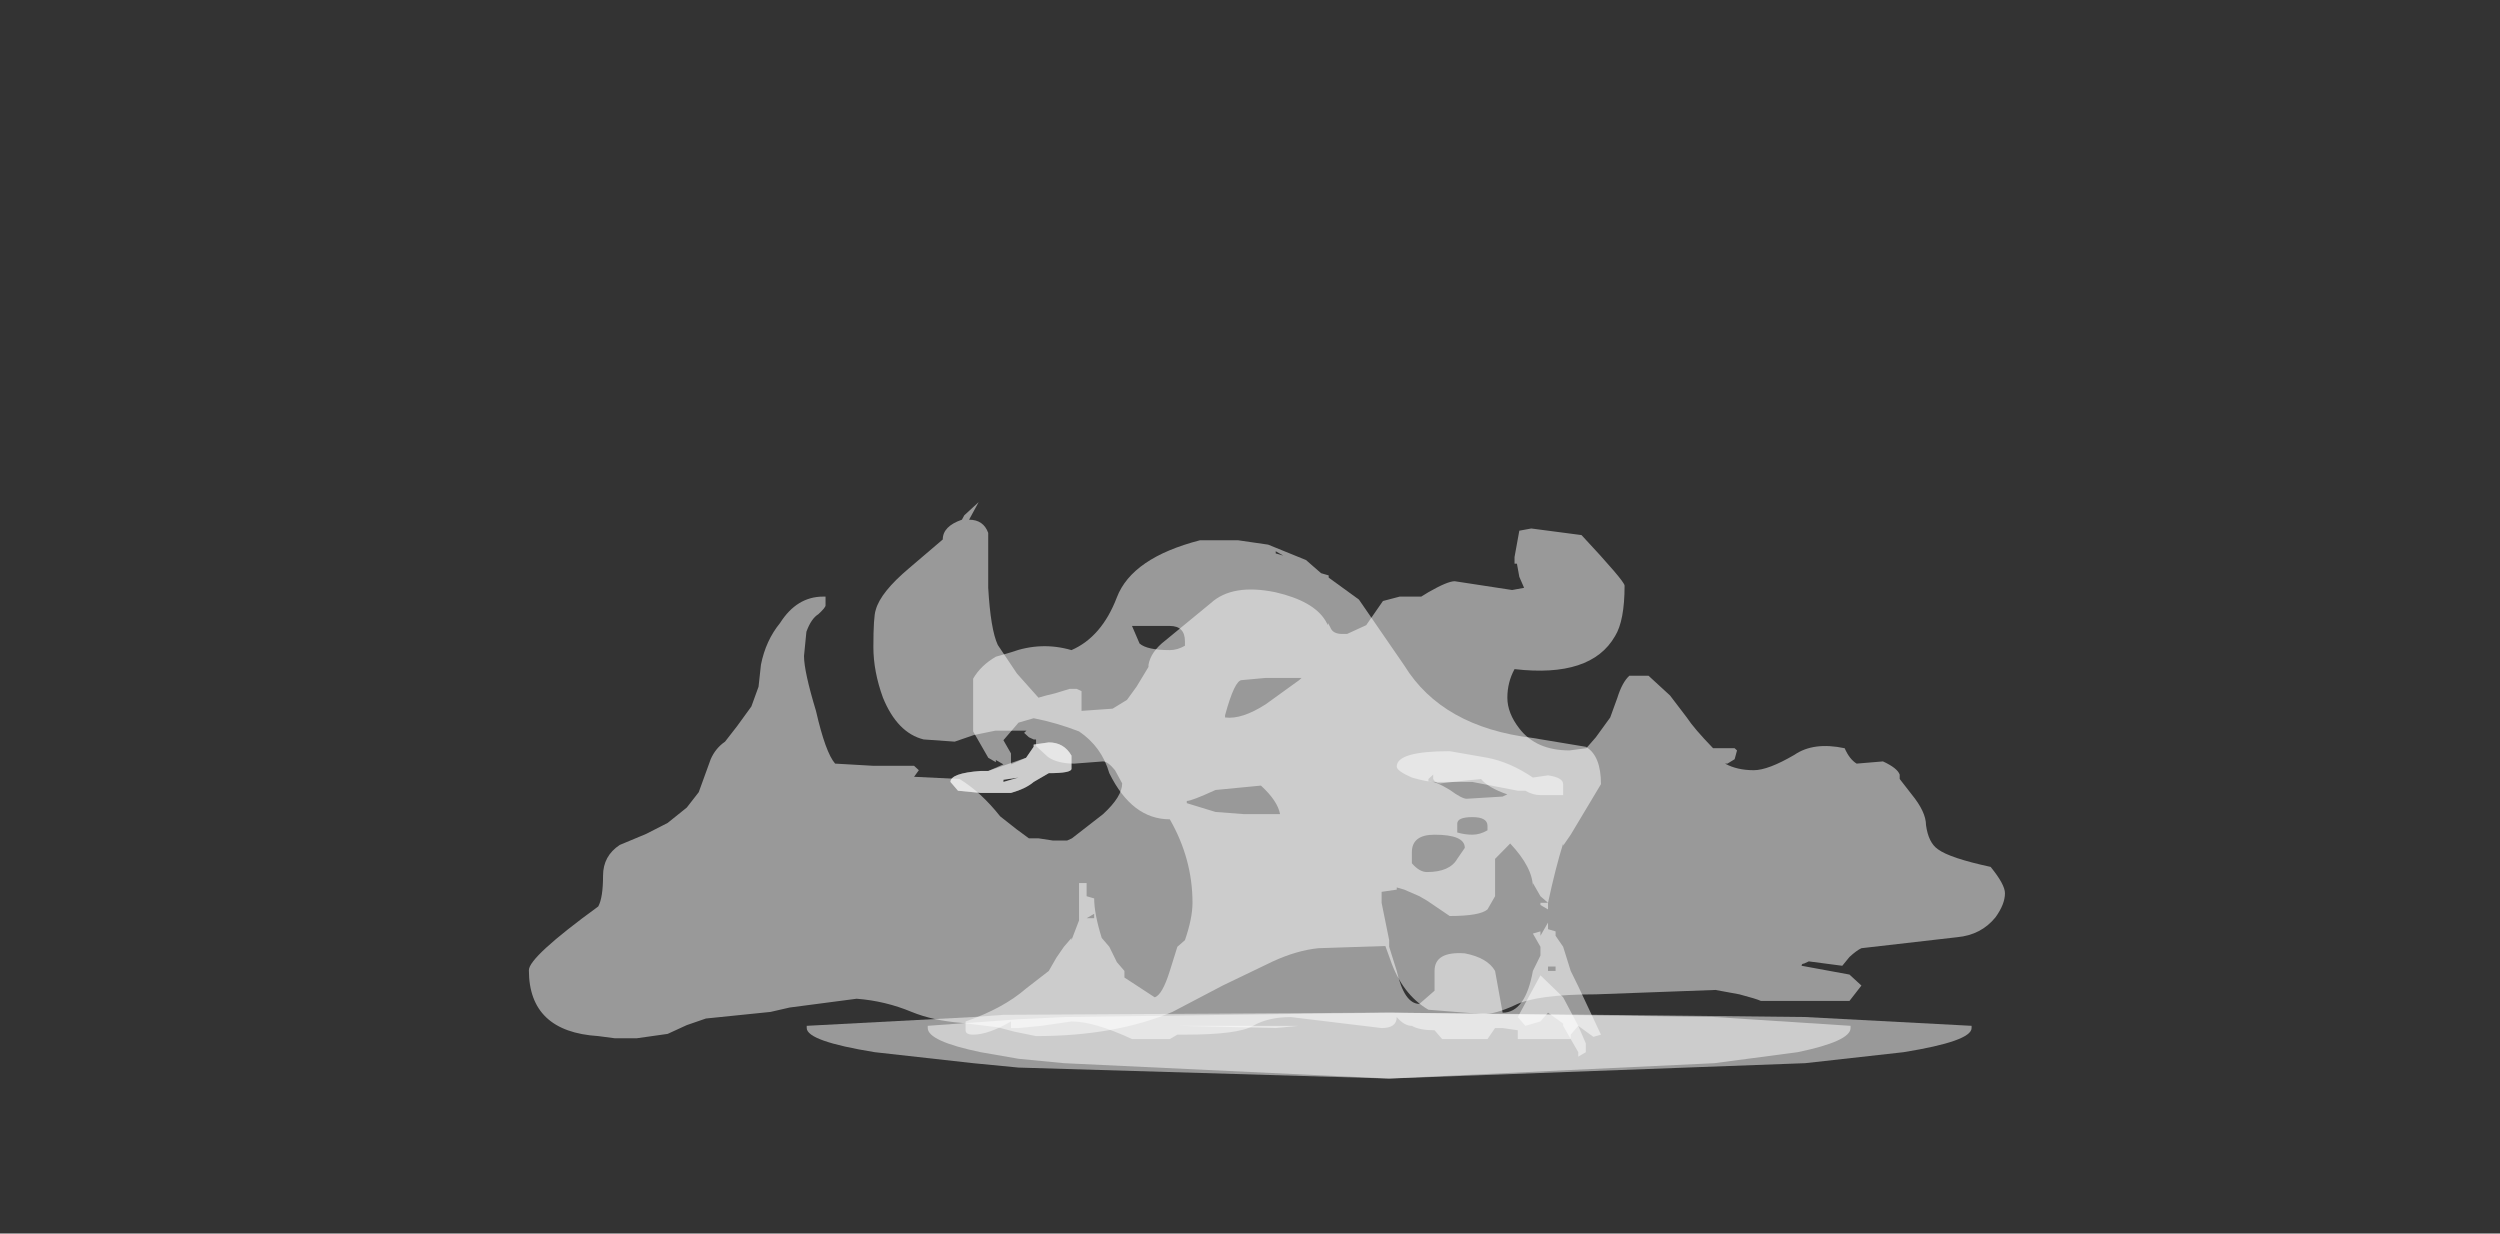 <?xml version="1.0" encoding="UTF-8" standalone="no"?>
<svg xmlns:ffdec="https://www.free-decompiler.com/flash" xmlns:xlink="http://www.w3.org/1999/xlink" ffdec:objectType="frame" height="108.85px" width="220.6px" xmlns="http://www.w3.org/2000/svg">
  <rect width="100%" height="100%" fill="#333333" stroke="none"/>
  <g transform="matrix(1.0, 0.0, 0.0, 1.0, 119.5, 79.4)">
    <use ffdec:characterId="303" height="12.2" transform="matrix(4.222, 0.0, 0.0, 3.878, -72.831, -35.093)" width="30.85" xlink:href="#shape0"/>
    <use ffdec:characterId="301" height="1.5" transform="matrix(-13.349, 0.0, 0.0, 3.878, 54.473, 9.955)" width="7.7" xlink:href="#shape1"/>
    <use ffdec:characterId="304" height="11.4" transform="matrix(-13.349, 0.0, 0.0, 3.878, 21.769, -31.923)" width="4.3" xlink:href="#shape2"/>
    <use ffdec:characterId="302" height="7.15" transform="matrix(-13.349, 0.0, 0.0, 3.878, 20.434, -13.892)" width="4.2" xlink:href="#shape3"/>
  </g>
  <defs>
    <g id="shape0" transform="matrix(1.0, 0.0, 0.0, 1.0, 17.25, 9.05)">
      <path d="M0.95 -6.9 L1.4 -6.9 1.55 -7.0 Q1.95 -7.25 2.1 -7.25 L3.3 -7.05 3.55 -7.1 3.45 -7.35 3.4 -7.65 3.35 -7.65 3.35 -7.8 3.45 -8.4 3.7 -8.45 4.75 -8.3 Q5.65 -7.25 5.65 -7.15 5.65 -6.35 5.45 -6.0 4.95 -5.05 3.35 -5.25 3.2 -4.95 3.2 -4.6 3.2 -4.25 3.45 -3.9 3.8 -3.4 4.5 -3.4 L4.85 -3.45 5.05 -3.7 5.35 -4.15 5.5 -4.6 Q5.6 -4.95 5.75 -5.1 L6.15 -5.1 6.6 -4.65 6.95 -4.15 Q7.1 -3.9 7.5 -3.45 L7.95 -3.45 8.0 -3.4 7.95 -3.2 7.8 -3.1 7.75 -3.1 Q8.0 -2.95 8.35 -2.95 8.65 -2.95 9.2 -3.3 9.6 -3.6 10.25 -3.45 10.35 -3.2 10.5 -3.1 L11.05 -3.15 Q11.35 -3.0 11.4 -2.85 L11.4 -2.75 11.65 -2.4 Q11.95 -2.0 11.95 -1.7 12.0 -1.3 12.2 -1.15 12.45 -0.95 13.3 -0.75 13.6 -0.35 13.6 -0.15 13.6 0.1 13.4 0.4 13.1 0.8 12.6 0.85 L10.6 1.1 Q10.5 1.15 10.35 1.3 L10.2 1.5 9.5 1.4 9.4 1.45 Q9.35 1.45 9.35 1.5 L10.35 1.7 10.6 1.95 10.35 2.3 8.5 2.3 Q8.4 2.25 8.05 2.15 L7.55 2.05 5.05 2.15 Q3.8 2.15 3.35 2.4 2.95 2.6 2.7 2.6 L1.55 2.5 Q1.0 2.15 0.75 1.35 L0.65 1.05 -0.75 1.1 Q-1.2 1.15 -1.7 1.4 L-2.75 1.95 -3.8 2.55 Q-5.0 3.1 -6.65 3.1 L-7.1 3.0 -7.45 2.9 -8.2 2.8 Q-8.8 2.75 -9.25 2.55 -9.8 2.3 -10.4 2.25 L-11.8 2.45 -12.2 2.55 -13.55 2.7 -13.95 2.85 -14.35 3.05 -15.0 3.15 -15.45 3.15 -15.8 3.1 Q-17.25 3.0 -17.25 1.6 -17.25 1.3 -15.8 0.15 -15.7 -0.05 -15.7 -0.55 -15.7 -1.0 -15.35 -1.25 L-14.8 -1.5 -14.35 -1.75 -13.95 -2.1 -13.7 -2.45 -13.45 -3.2 Q-13.35 -3.45 -13.15 -3.6 L-12.9 -3.95 -12.6 -4.4 -12.45 -4.85 -12.4 -5.35 Q-12.3 -5.9 -12.0 -6.3 -11.65 -6.9 -11.1 -6.9 L-11.05 -6.9 -11.05 -6.7 Q-11.05 -6.65 -11.2 -6.5 -11.35 -6.4 -11.45 -6.1 L-11.5 -5.55 Q-11.5 -5.2 -11.25 -4.3 -11.05 -3.35 -10.85 -3.1 L-10.05 -3.05 -9.2 -3.05 -9.1 -2.95 -9.2 -2.8 -8.25 -2.75 Q-7.8 -2.45 -7.4 -1.9 L-7.05 -1.6 -6.8 -1.4 -6.6 -1.4 -6.3 -1.35 -6.0 -1.35 -5.9 -1.4 -5.25 -1.95 Q-4.85 -2.35 -4.85 -2.65 L-5.0 -2.95 Q-5.15 -3.15 -5.25 -3.15 L-5.85 -3.1 Q-6.2 -3.1 -6.4 -3.25 L-6.65 -3.5 -6.65 -3.65 -6.7 -3.65 -6.8 -3.7 -6.9 -3.8 -6.85 -3.85 -7.5 -3.85 -7.95 -3.75 -8.35 -3.6 -9.0 -3.65 Q-9.55 -3.8 -9.85 -4.6 -10.05 -5.2 -10.05 -5.75 -10.05 -6.45 -10.0 -6.6 -9.9 -7.0 -9.3 -7.55 L-8.6 -8.2 Q-8.6 -8.5 -8.2 -8.65 L-8.15 -8.75 -7.85 -9.05 -8.05 -8.65 Q-7.75 -8.65 -7.65 -8.35 L-7.65 -7.1 Q-7.6 -6.15 -7.45 -5.8 L-7.05 -5.15 -6.6 -4.6 Q-6.45 -4.65 -6.25 -4.7 L-5.95 -4.8 -5.8 -4.8 -5.7 -4.75 -5.7 -4.3 -5.05 -4.35 -4.75 -4.55 -4.55 -4.85 -4.3 -5.3 -4.3 -5.35 Q-4.25 -5.65 -3.95 -5.9 L-3.0 -6.75 Q-2.55 -7.2 -1.65 -7.0 -0.85 -6.8 -0.6 -6.35 L-0.55 -6.25 -0.55 -6.3 -0.5 -6.2 Q-0.45 -6.05 -0.25 -6.05 L-0.15 -6.05 0.25 -6.25 0.6 -6.8 0.95 -6.9 M1.8 -2.65 Q1.7 -2.65 1.65 -2.75 L1.65 -2.85 1.55 -2.75 1.55 -2.7 Q1.7 -2.7 2.0 -2.5 2.25 -2.3 2.35 -2.3 L3.1 -2.35 3.2 -2.4 Q2.8 -2.55 2.65 -2.75 L2.2 -2.7 1.8 -2.65 M-1.1 -5.05 L-1.85 -5.05 -2.35 -5.0 Q-2.5 -5.0 -2.7 -4.2 L-2.7 -4.15 Q-2.35 -4.1 -1.85 -4.45 L-1.15 -5.0 -1.1 -5.05 M-3.5 -2.25 L-3.5 -2.2 -2.9 -2.0 -2.3 -1.95 -1.55 -1.95 Q-1.6 -2.25 -1.95 -2.6 L-2.9 -2.5 Q-3.4 -2.25 -3.5 -2.25" fill="#ffffff" fill-opacity="0.502" fill-rule="evenodd" stroke="none"/>
    </g>
    <g id="shape1" transform="matrix(1.0, 0.0, 0.0, 1.0, 3.65, 0.45)">
      <path d="M4.05 -0.1 Q4.05 0.2 3.6 0.45 L2.95 0.7 2.65 0.8 0.2 1.05 -2.55 0.7 -3.2 0.45 Q-3.65 0.2 -3.65 -0.1 L-3.65 -0.15 -2.55 -0.35 0.2 -0.45 2.75 -0.4 2.95 -0.35 4.05 -0.15 4.05 -0.1" fill="#ffffff" fill-opacity="0.502" fill-rule="evenodd" stroke="none"/>
      <path d="M3.25 -0.1 Q3.25 0.2 2.9 0.45 L2.65 0.6 2.35 0.7 0.2 1.05 -1.95 0.7 -2.5 0.45 Q-2.85 0.2 -2.85 -0.1 L-2.85 -0.15 -1.95 -0.35 0.2 -0.45 2.35 -0.35 2.65 -0.3 3.25 -0.15 3.25 -0.1" fill="#ffffff" fill-opacity="0.502" fill-rule="evenodd" stroke="none"/>
    </g>
    <g id="shape2" transform="matrix(1.0, 0.0, 0.0, 1.0, 1.2, 11.25)">
      <path d="M2.95 -7.6 L2.95 -6.85 2.85 -6.25 2.8 -6.15 2.8 -6.2 2.75 -6.1 2.85 -5.95 2.9 -5.95 Q3.1 -5.9 3.1 -5.7 L3.05 -5.5 2.9 -5.45 2.7 -5.45 Q2.6 -5.55 2.55 -5.7 L2.45 -5.9 Q2.3 -5.9 2.3 -6.0 L2.3 -6.3 Q2.35 -6.6 2.45 -6.6 L2.55 -6.55 2.55 -6.5 2.6 -6.25 2.7 -6.1 2.7 -6.35 2.75 -6.65 2.65 -7.05 2.55 -7.15 Q2.4 -7.05 2.25 -6.85 2.1 -6.5 2.05 -5.9 1.9 -4.85 1.65 -4.85 1.5 -3.95 1.5 -2.95 1.5 -2.6 1.55 -2.1 L1.6 -1.95 1.65 -1.4 Q1.7 -0.85 1.75 -0.8 L1.95 -1.25 1.95 -1.4 2.0 -1.6 2.05 -1.95 2.1 -2.15 Q2.15 -2.7 2.15 -3.05 L2.2 -3.1 2.2 -3.4 2.25 -3.4 2.25 -2.55 2.3 -2.1 2.3 -2.15 2.35 -1.95 2.4 -1.7 2.45 -1.4 2.6 -1.0 Q2.75 -0.55 3.0 -0.25 L3.0 -0.05 Q3.0 0.05 2.95 0.05 2.85 0.05 2.7 -0.25 L2.7 -0.1 2.65 -0.1 2.5 -0.15 2.3 -0.25 Q2.15 -0.25 1.9 0.15 L1.65 0.15 1.6 0.05 1.55 0.05 Q1.2 0.05 1.1 -0.15 1.0 -0.35 0.85 -0.35 L0.25 -0.1 Q0.15 -0.1 0.15 -0.35 0.1 -0.15 0.05 -0.15 0.0 -0.05 -0.1 -0.05 L-0.15 0.15 -0.45 0.15 -0.5 -0.1 -0.55 -0.1 -0.65 -0.05 -0.65 0.15 -1.0 0.15 -1.0 0.05 -1.05 -0.15 -1.15 0.1 -1.2 0.05 -1.05 -1.05 -1.0 -1.4 -0.95 -1.95 -0.9 -2.2 -0.9 -2.3 -0.85 -2.35 -0.85 -2.95 -0.8 -2.95 -0.8 -2.9 -0.85 -2.8 -0.85 -2.5 -0.8 -2.2 -0.8 -2.3 -0.75 -2.25 -0.8 -1.95 -0.8 -1.75 -0.75 -1.4 Q-0.7 -0.45 -0.55 -0.45 L-0.5 -1.4 Q-0.45 -1.7 -0.3 -1.8 -0.1 -1.85 -0.1 -1.4 L-0.1 -0.95 0.0 -0.65 Q0.1 -0.65 0.15 -1.4 L0.2 -1.95 0.2 -2.1 0.25 -2.95 0.25 -3.2 0.15 -3.25 0.15 -3.3 0.1 -3.25 0.0 -3.1 -0.05 -3.0 -0.2 -2.65 Q-0.4 -2.65 -0.45 -2.8 L-0.5 -3.1 -0.5 -3.95 -0.6 -4.3 Q-0.75 -3.75 -0.75 -3.3 L-0.75 -3.4 -0.8 -3.1 -0.85 -2.95 Q-0.9 -3.75 -0.95 -4.3 L-0.95 -4.25 -1.0 -4.5 -1.2 -5.65 Q-1.2 -6.3 -1.1 -6.5 L-0.75 -6.7 Q-0.15 -6.95 0.1 -8.35 L0.4 -9.85 Q0.5 -10.1 0.6 -10.35 L0.6 -10.4 0.65 -10.45 0.75 -10.75 1.0 -11.1 1.2 -11.2 1.45 -11.2 Q1.9 -10.8 2.0 -9.9 2.1 -9.0 2.3 -8.7 2.5 -8.9 2.7 -8.65 L2.8 -8.55 Q2.9 -8.35 2.95 -8.05 L2.95 -7.6 M0.95 -10.9 L0.95 -10.95 0.9 -10.85 0.95 -10.9 M0.5 -9.9 L0.5 -9.9 M1.85 -8.85 L1.9 -9.25 1.65 -9.25 Q1.55 -9.25 1.55 -8.9 L1.55 -8.8 Q1.6 -8.7 1.65 -8.7 1.8 -8.7 1.85 -8.85 M2.85 -6.35 L2.85 -6.35 M2.75 -5.75 L2.65 -5.8 2.75 -5.7 2.75 -5.75 M0.05 -3.85 L0.05 -4.1 Q0.05 -4.5 -0.1 -4.5 -0.3 -4.5 -0.3 -4.2 L-0.25 -3.95 Q-0.2 -3.65 -0.05 -3.65 0.0 -3.65 0.05 -3.85 M0.3 -3.25 L0.3 -3.25 M2.25 -3.1 L2.25 -3.1 M2.15 -2.7 L2.15 -2.6 2.2 -2.6 2.15 -2.7 M2.25 -1.95 L2.25 -1.95 M1.7 -0.7 L1.7 -0.7 M-0.25 -4.75 Q-0.25 -4.9 -0.35 -4.9 -0.45 -4.9 -0.45 -4.7 L-0.45 -4.6 Q-0.4 -4.5 -0.35 -4.5 -0.3 -4.5 -0.25 -4.55 L-0.25 -4.75 M-0.8 -1.95 L-0.8 -1.95 M-0.9 -1.5 L-0.9 -1.4 -0.85 -1.4 -0.85 -1.5 -0.9 -1.5" fill="#ffffff" fill-opacity="0.502" fill-rule="evenodd" stroke="none"/>
    </g>
    <g id="shape3" transform="matrix(1.0, 0.0, 0.0, 1.0, 1.1, 6.6)">
      <path d="M2.3 -6.05 L2.3 -6.3 Q2.35 -6.6 2.45 -6.6 L2.55 -6.55 2.55 -6.5 2.6 -6.25 2.85 -5.95 2.9 -5.95 Q3.1 -5.9 3.1 -5.7 L3.05 -5.5 2.9 -5.45 2.7 -5.45 Q2.6 -5.55 2.55 -5.7 L2.45 -5.9 Q2.3 -5.9 2.3 -6.0 L2.3 -6.05 M2.75 -5.75 L2.65 -5.8 2.75 -5.7 2.75 -5.75 M0.05 -5.8 Q-0.05 -5.7 -0.1 -5.7 L-0.35 -5.7 -0.65 -5.5 -0.7 -5.5 Q-0.75 -5.4 -0.8 -5.4 L-0.95 -5.4 -0.95 -5.65 Q-0.95 -5.8 -0.85 -5.85 L-0.75 -5.8 Q-0.6 -6.15 -0.45 -6.25 L-0.2 -6.4 Q0.15 -6.4 0.15 -6.05 0.15 -5.95 0.05 -5.8 M0.8 -0.15 L1.6 -0.15 0.95 -0.1 0.8 -0.15 M-0.95 -0.8 L-0.8 -1.3 -0.65 -0.35 -0.7 -0.15 -0.8 -0.25 -0.85 -0.45 -0.95 -0.2 -0.95 -0.15 -1.05 0.45 -1.05 0.55 -1.1 0.45 -1.1 0.25 -1.05 -0.15 -0.95 -0.8" fill="#ffffff" fill-opacity="0.502" fill-rule="evenodd" stroke="none"/>
    </g>
  </defs>
</svg>
